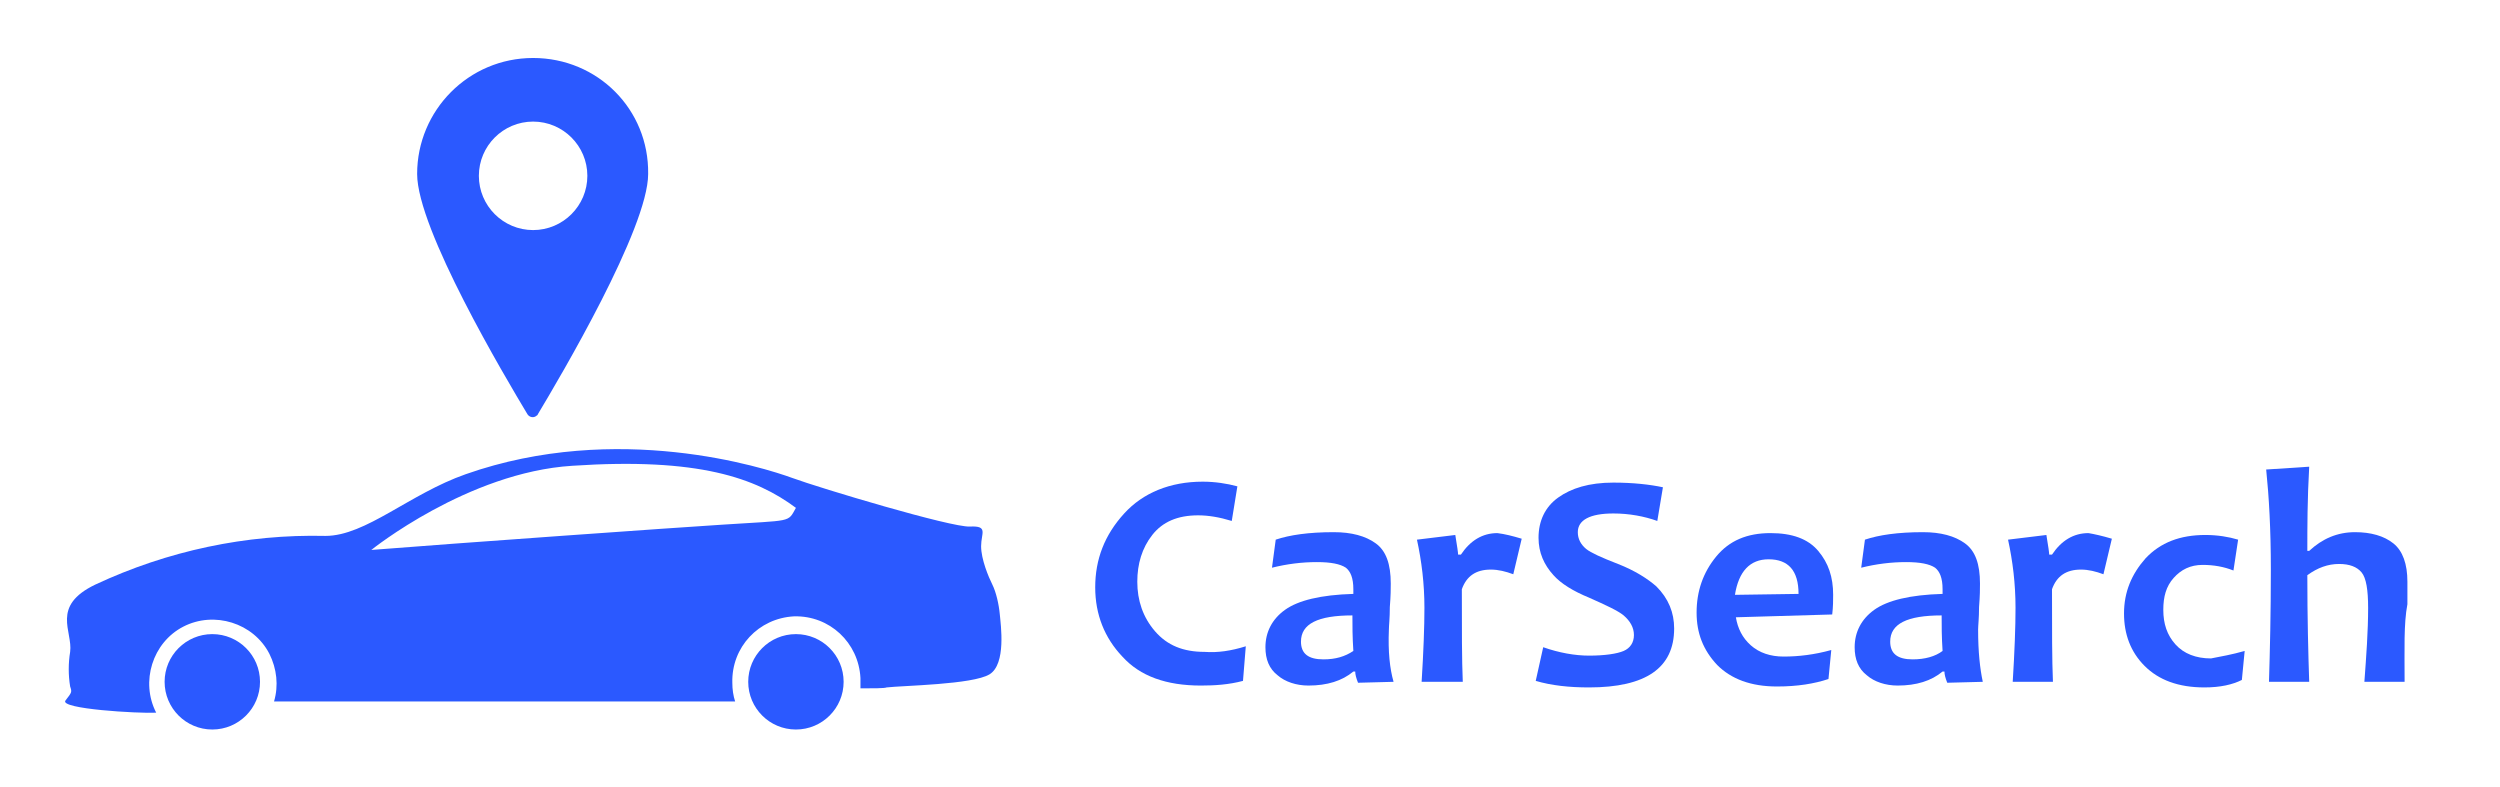 <?xml version="1.0" encoding="utf-8"?>
<!-- Generator: Adobe Illustrator 27.1.0, SVG Export Plug-In . SVG Version: 6.00 Build 0)  -->
<svg version="1.1" id="Capa_1" xmlns="http://www.w3.org/2000/svg" xmlns:xlink="http://www.w3.org/1999/xlink" x="0px" y="0px"
	 viewBox="0 0 267.3 84.1" style="enable-background:new 0 0 267.3 84.1;" xml:space="preserve">
<style type="text/css">
	.st0{fill:none;}
	.st1{fill:#2B59FF;}
</style>
<g>
	<g>
		<g>
			<rect x="7" y="-7.9" class="st0" width="100" height="100"/>
			<circle class="st1" cx="22.7" cy="72.9" r="5.1"/>
			<path class="st1" d="M106.9,65.7c-0.1-1.1-0.4-2.4-0.8-3.2s-1.2-2.7-1.2-4.1s0.8-2.2-1.2-2.1s-16-4.1-19-5.2s-18.7-6.1-34.9-0.4
				c-6,2.1-10.7,6.6-15,6.6c-8.5-0.2-16.9,1.6-24.6,5.2c-4.8,2.3-2.4,5-2.7,7.2c-0.2,1.2-0.2,2.5,0,3.7C7.7,74,7.7,74,7,74.9
				s7.8,1.4,9.7,1.3c-1.7-3.3-0.4-7.5,2.9-9.2c3.3-1.7,7.5-0.4,9.2,2.9c0.8,1.6,1,3.4,0.5,5.1h49.3c-0.2-0.6-0.3-1.3-0.3-2
				c-0.1-3.8,2.8-6.9,6.6-7.1c3.8-0.1,6.9,2.8,7.1,6.6c0,0.2,0,0.3,0,0.5c0,0.2,0,0.4,0,0.6c1.3,0,2.6,0,2.8-0.1
				c1.7-0.2,9.2-0.3,11-1.4S107,66.8,106.9,65.7z M77.2,56.1c-4.8,0.3-28.7,2-37.5,2.7c0,0,10.3-8.3,21.5-9
				c13.5-0.9,19.6,1.3,23.9,4.5C84.2,55.9,84.8,55.6,77.2,56.1z"/>
			<circle class="st1" cx="85.1" cy="72.9" r="5.1"/>
			<path class="st1" d="M57,6.2c-6.9,0-12.4,5.6-12.4,12.4c0,5.9,9.4,21.7,11.8,25.7c0.2,0.3,0.6,0.4,0.9,0.2
				c0.1-0.1,0.2-0.1,0.2-0.2c2.4-4,11.8-19.9,11.8-25.7C69.4,11.7,63.9,6.2,57,6.2z M57,24.6c-3.2,0-5.8-2.6-5.8-5.8S53.8,13,57,13
				c3.2,0,5.8,2.6,5.8,5.8c0,0,0,0,0,0C62.8,22,60.2,24.6,57,24.6z"/>
		</g>
	</g>
	<g>
		<path class="st1" d="M133.2,69.1l-0.3,3.7c-1.5,0.4-3,0.5-4.5,0.5c-3.7,0-6.5-1-8.4-3.1c-1.9-2-2.9-4.5-2.9-7.4c0-3,1-5.6,3.1-7.9
			c2-2.2,4.9-3.4,8.4-3.4c1.3,0,2.6,0.2,3.7,0.5l-0.6,3.7c-1.3-0.4-2.5-0.6-3.6-0.6c-2.2,0-3.8,0.7-4.9,2.1c-1.1,1.4-1.6,3.1-1.6,5
			c0,2,0.6,3.8,1.9,5.3c1.3,1.5,3,2.2,5.3,2.2C130.2,69.8,131.6,69.6,133.2,69.1z"/>
		<path class="st1" d="M149,72.9l-3.8,0.1c-0.2-0.5-0.3-0.9-0.3-1.2h-0.2c-1.2,1-2.8,1.5-4.8,1.5c-1.3,0-2.5-0.4-3.3-1.1
			c-0.9-0.7-1.3-1.7-1.3-3c0-1.6,0.7-3,2.1-4c1.4-1,3.8-1.6,7.3-1.7c0-0.2,0-0.4,0-0.5c0-1.2-0.3-1.9-0.8-2.3
			c-0.6-0.4-1.6-0.6-3.1-0.6c-1.6,0-3.2,0.2-4.8,0.6l0.4-3c1.5-0.5,3.5-0.8,6.2-0.8c1.9,0,3.4,0.4,4.5,1.2c1.1,0.8,1.6,2.2,1.6,4.3
			c0,0.5,0,1.3-0.1,2.5c0,1.2-0.1,2-0.1,2.4C148.4,69.7,148.6,71.5,149,72.9z M144.7,69.6c-0.1-1.5-0.1-2.7-0.1-3.8
			c-3.7,0-5.5,0.9-5.5,2.8c0,1.3,0.8,1.9,2.4,1.9C142.8,70.5,143.8,70.2,144.7,69.6z"/>
		<path class="st1" d="M162.7,57.6l-0.9,3.8c-0.8-0.3-1.6-0.5-2.4-0.5c-1.6,0-2.6,0.7-3.1,2.1c0,4.3,0,7.6,0.1,9.9H152
			c0.2-3.2,0.3-5.9,0.3-7.9c0-2.6-0.3-5-0.8-7.3l4.1-0.5c0.2,1.2,0.3,1.9,0.3,2.1h0.3c1-1.5,2.3-2.3,3.9-2.3
			C160.9,57.1,161.7,57.3,162.7,57.6z"/>
		<path class="st1" d="M179,67.2c0,4.2-3,6.3-9.1,6.3c-2.1,0-4-0.2-5.7-0.7l0.8-3.6c1.7,0.6,3.4,0.9,4.9,0.9c1.7,0,3-0.2,3.7-0.5
			s1.1-0.9,1.1-1.7c0-0.8-0.4-1.5-1.1-2.1c-0.6-0.5-1.9-1.1-3.7-1.9c-1.7-0.7-3-1.5-3.8-2.4c-1-1.1-1.6-2.4-1.6-4
			c0-1.8,0.7-3.3,2.1-4.3c1.4-1,3.3-1.6,5.9-1.6c2.1,0,3.9,0.2,5.3,0.5l-0.6,3.6c-1.4-0.5-3-0.8-4.7-0.8c-2.5,0-3.8,0.7-3.8,2
			c0,0.7,0.3,1.3,0.9,1.8c0.5,0.4,1.6,0.9,3.4,1.6c1.8,0.7,3.2,1.6,4.1,2.4C178.4,64,179,65.5,179,67.2z"/>
		<path class="st1" d="M196,63.6c0,0.5,0,1.3-0.1,2.1L185.6,66c0.2,1.2,0.7,2.2,1.6,3c0.9,0.8,2.1,1.2,3.5,1.2
			c1.6,0,3.3-0.2,5.1-0.7l-0.3,3.1c-1.5,0.5-3.3,0.8-5.5,0.8c-2.8,0-4.9-0.8-6.4-2.3c-1.5-1.6-2.2-3.4-2.2-5.6c0-2.3,0.7-4.3,2.1-6
			c1.4-1.7,3.3-2.5,5.8-2.5c2.3,0,4,0.6,5.1,1.9S196,61.7,196,63.6z M192.3,63.5c0-2.5-1.1-3.7-3.2-3.7c-2,0-3.2,1.3-3.6,3.8
			L192.3,63.5z"/>
		<path class="st1" d="M212,72.9l-3.8,0.1c-0.2-0.5-0.3-0.9-0.3-1.2h-0.2c-1.2,1-2.8,1.5-4.8,1.5c-1.3,0-2.5-0.4-3.3-1.1
			c-0.9-0.7-1.3-1.7-1.3-3c0-1.6,0.7-3,2.1-4c1.4-1,3.8-1.6,7.3-1.7c0-0.2,0-0.4,0-0.5c0-1.2-0.3-1.9-0.8-2.3
			c-0.6-0.4-1.6-0.6-3.1-0.6c-1.6,0-3.2,0.2-4.8,0.6l0.4-3c1.5-0.5,3.5-0.8,6.2-0.8c1.9,0,3.4,0.4,4.5,1.2c1.1,0.8,1.6,2.2,1.6,4.3
			c0,0.5,0,1.3-0.1,2.5c0,1.2-0.1,2-0.1,2.4C211.5,69.7,211.7,71.5,212,72.9z M207.7,69.6c-0.1-1.5-0.1-2.7-0.1-3.8
			c-3.7,0-5.5,0.9-5.5,2.8c0,1.3,0.8,1.9,2.4,1.9C205.8,70.5,206.9,70.2,207.7,69.6z"/>
		<path class="st1" d="M225.8,57.6l-0.9,3.8c-0.8-0.3-1.6-0.5-2.4-0.5c-1.6,0-2.6,0.7-3.1,2.1c0,4.3,0,7.6,0.1,9.9h-4.3
			c0.2-3.2,0.3-5.9,0.3-7.9c0-2.6-0.3-5-0.8-7.3l4.1-0.5c0.2,1.2,0.3,1.9,0.3,2.1h0.3c1-1.5,2.3-2.3,3.9-2.3
			C223.9,57.1,224.8,57.3,225.8,57.6z"/>
		<path class="st1" d="M240,69.6l-0.3,3.1c-1,0.5-2.3,0.8-4,0.8c-2.8,0-4.9-0.8-6.4-2.3c-1.5-1.5-2.2-3.4-2.2-5.6
			c0-2.3,0.8-4.2,2.3-5.9c1.6-1.7,3.7-2.5,6.4-2.5c1.3,0,2.5,0.2,3.5,0.5l-0.5,3.3c-1-0.4-2.1-0.6-3.3-0.6c-1.3,0-2.3,0.5-3.1,1.4
			c-0.8,0.9-1.1,2-1.1,3.4c0,1.5,0.4,2.7,1.3,3.7s2.2,1.5,3.8,1.5C237.4,70.2,238.6,70,240,69.6z"/>
		<path class="st1" d="M257.1,72.9h-4.3c0.2-2.7,0.4-5.4,0.4-7.9c0-1.9-0.2-3.2-0.7-3.8c-0.5-0.6-1.3-0.9-2.4-0.9
			c-1.2,0-2.3,0.4-3.4,1.2c0,4.6,0.1,8.4,0.2,11.4h-4.3c0.1-3.3,0.2-7.3,0.2-12c0-4.3-0.2-7.8-0.5-10.7l4.6-0.3
			c-0.2,3.5-0.2,6.5-0.2,9h0.2c1.4-1.3,3-2,4.9-2c1.7,0,3.1,0.4,4.1,1.2c1,0.8,1.5,2.2,1.5,4.1c0,0.2,0,0.6,0,1.2c0,0.6,0,1,0,1.2
			C257,66.7,257.1,69.4,257.1,72.9z"/>
	</g>
</g>
</svg>
